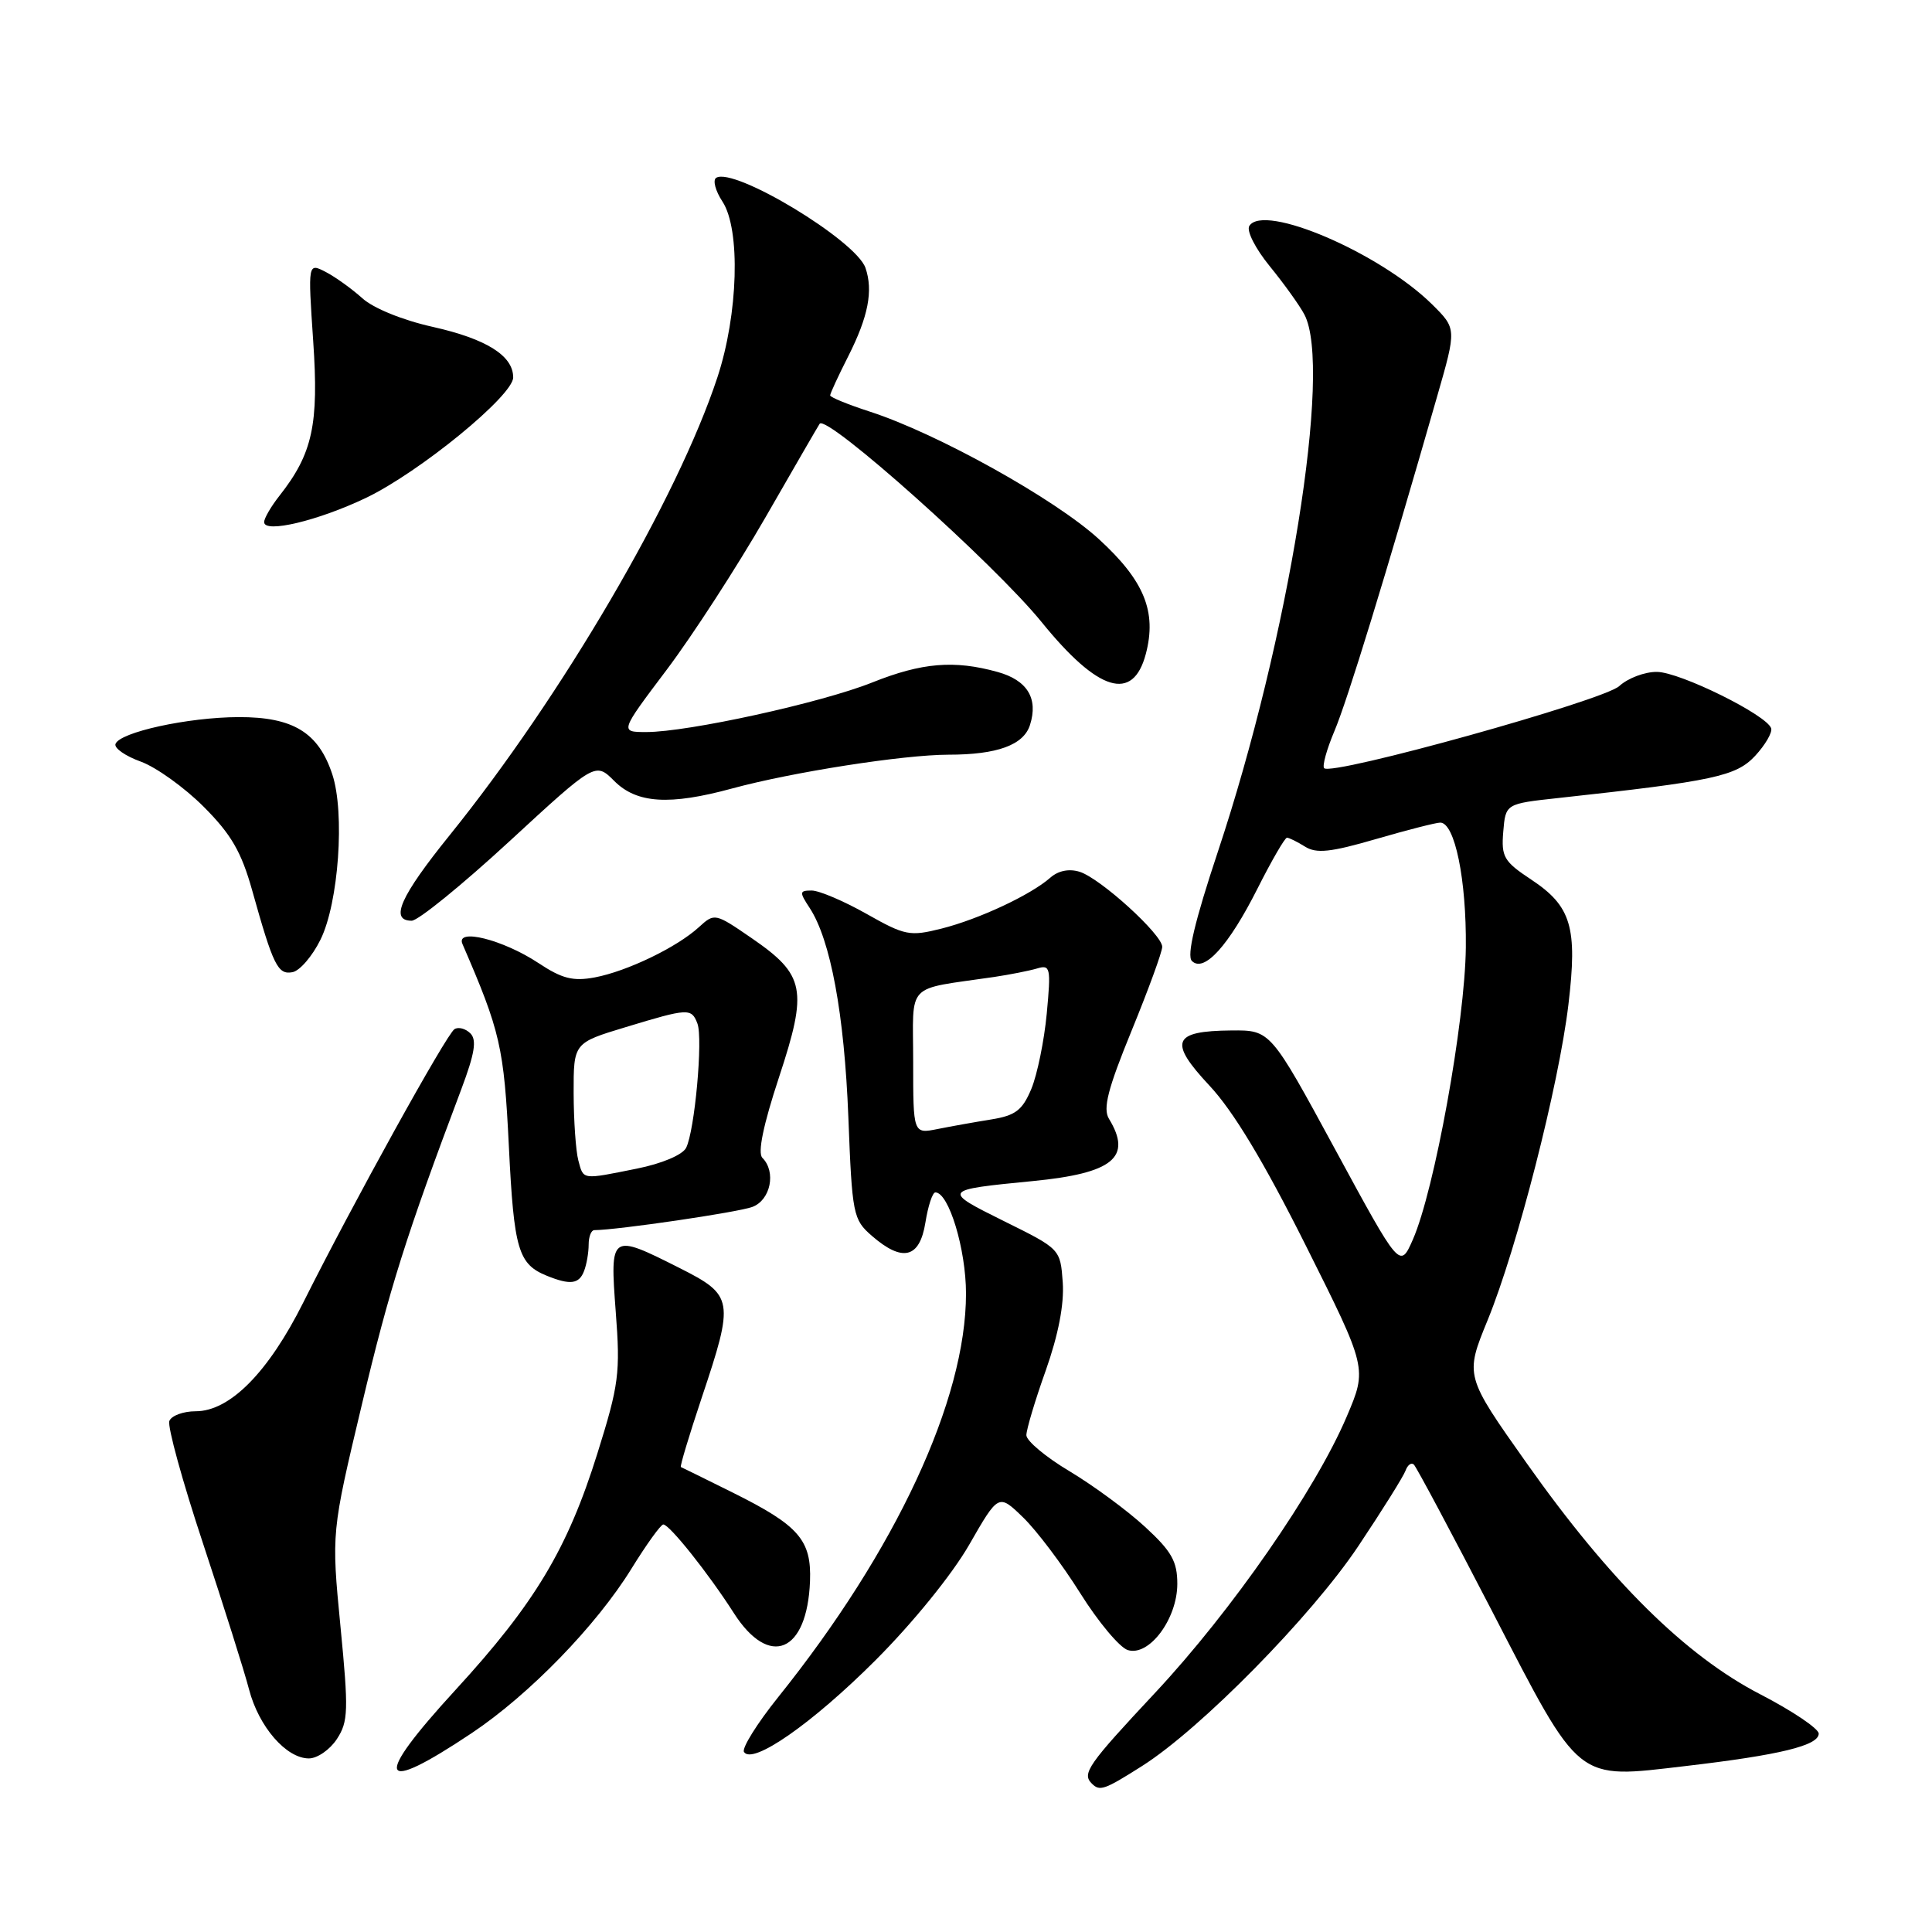 <?xml version="1.0" encoding="UTF-8" standalone="no"?>
<!DOCTYPE svg PUBLIC "-//W3C//DTD SVG 1.1//EN" "http://www.w3.org/Graphics/SVG/1.1/DTD/svg11.dtd" >
<svg xmlns="http://www.w3.org/2000/svg" xmlns:xlink="http://www.w3.org/1999/xlink" version="1.1" viewBox="0 0 256 256">
 <g >
 <path fill="currentColor"
d=" M 151.34 234.00 C 159.11 229.07 173.75 214.19 179.97 204.89 C 183.15 200.13 185.97 195.62 186.24 194.87 C 186.51 194.12 187.00 193.75 187.34 194.06 C 187.67 194.36 192.35 203.14 197.74 213.55 C 209.54 236.38 208.72 235.72 223.35 234.01 C 235.85 232.55 241.00 231.29 240.99 229.71 C 240.98 229.05 237.50 226.70 233.24 224.50 C 223.33 219.38 213.31 209.47 202.30 193.89 C 194.10 182.30 194.10 182.30 197.13 174.90 C 201.03 165.36 206.54 143.83 207.82 133.14 C 209.05 122.86 208.21 120.07 202.88 116.54 C 199.27 114.15 198.91 113.54 199.19 110.20 C 199.50 106.50 199.50 106.50 206.50 105.74 C 227.13 103.49 230.04 102.86 232.57 100.15 C 233.91 98.70 234.86 97.06 234.69 96.51 C 234.14 94.75 222.62 89.06 219.56 89.03 C 217.95 89.01 215.70 89.86 214.56 90.91 C 212.50 92.82 176.50 102.84 175.46 101.79 C 175.18 101.51 175.79 99.31 176.81 96.89 C 178.51 92.90 183.61 76.29 190.43 52.52 C 193.01 43.55 193.01 43.55 189.76 40.33 C 182.84 33.50 167.43 26.89 165.54 29.94 C 165.14 30.58 166.35 32.95 168.26 35.29 C 170.15 37.61 172.21 40.48 172.84 41.68 C 176.56 48.72 170.78 84.60 161.36 112.90 C 158.32 122.04 157.23 126.63 157.93 127.33 C 159.53 128.93 162.80 125.33 166.62 117.75 C 168.49 114.04 170.25 111.00 170.53 111.00 C 170.80 111.00 171.88 111.53 172.92 112.18 C 174.43 113.13 176.31 112.93 182.32 111.18 C 186.45 109.98 190.28 109.00 190.84 109.00 C 192.77 109.00 194.32 116.55 194.23 125.54 C 194.13 135.37 190.07 157.75 187.21 164.25 C 185.50 168.13 185.50 168.13 176.92 152.31 C 168.34 136.50 168.34 136.50 163.18 136.54 C 155.36 136.61 154.80 138.01 160.27 143.86 C 163.42 147.23 167.46 153.93 173.03 165.05 C 181.17 181.31 181.17 181.31 178.45 187.70 C 174.31 197.44 163.24 213.40 153.11 224.25 C 144.15 233.83 143.33 235.00 144.67 236.33 C 145.72 237.39 146.33 237.18 151.34 234.00 Z  M 62.50 229.65 C 70.12 224.56 79.02 215.40 83.67 207.86 C 85.66 204.64 87.56 202.00 87.89 202.00 C 88.71 202.00 93.87 208.48 97.23 213.73 C 101.94 221.10 106.96 219.00 107.33 209.52 C 107.54 204.07 105.86 202.14 97.14 197.80 C 93.49 195.99 90.38 194.45 90.22 194.39 C 90.07 194.33 91.31 190.21 92.97 185.24 C 97.32 172.25 97.22 171.64 90.03 168.01 C 80.88 163.40 80.81 163.44 81.59 173.83 C 82.21 181.93 82.01 183.48 79.16 192.58 C 75.21 205.22 70.88 212.46 60.37 223.91 C 49.31 235.96 50.06 237.96 62.50 229.65 Z  M 44.64 230.43 C 46.15 228.12 46.20 226.67 45.11 215.47 C 43.91 203.07 43.91 203.07 47.95 186.11 C 51.60 170.75 53.81 163.75 61.14 144.29 C 62.90 139.60 63.20 137.80 62.33 136.93 C 61.69 136.29 60.74 136.04 60.22 136.37 C 59.17 137.01 46.66 159.64 40.19 172.58 C 35.55 181.85 30.46 187.00 25.93 187.00 C 24.29 187.00 22.71 187.58 22.44 188.29 C 22.17 189.00 24.18 196.31 26.91 204.54 C 29.63 212.77 32.38 221.46 33.00 223.86 C 34.29 228.81 37.93 233.00 40.93 233.00 C 42.04 233.00 43.71 231.85 44.64 230.43 Z  M 116.00 220.00 C 120.94 215.06 126.14 208.65 128.41 204.71 C 132.31 197.91 132.31 197.91 135.56 201.06 C 137.35 202.79 140.76 207.31 143.14 211.11 C 145.52 214.91 148.35 218.29 149.43 218.64 C 152.25 219.53 155.99 214.54 156.00 209.88 C 156.00 206.89 155.25 205.56 151.74 202.33 C 149.39 200.16 144.89 196.85 141.74 194.96 C 138.58 193.08 136.00 190.92 136.00 190.17 C 136.00 189.43 137.15 185.56 138.57 181.59 C 140.24 176.86 141.02 172.83 140.82 169.93 C 140.50 165.50 140.50 165.50 133.06 161.82 C 124.79 157.72 124.83 157.67 136.84 156.50 C 147.50 155.46 150.06 153.36 146.94 148.24 C 146.12 146.89 146.79 144.28 149.94 136.58 C 152.17 131.13 154.00 126.13 154.00 125.46 C 154.00 123.83 145.83 116.40 143.07 115.52 C 141.67 115.08 140.24 115.36 139.18 116.29 C 136.57 118.59 129.72 121.79 124.77 123.04 C 120.55 124.10 119.93 123.98 114.80 121.08 C 111.80 119.39 108.54 118.00 107.55 118.00 C 105.92 118.00 105.90 118.20 107.28 120.30 C 110.06 124.54 111.88 134.40 112.41 148.00 C 112.91 160.97 113.04 161.59 115.52 163.75 C 119.59 167.29 121.86 166.73 122.62 162.00 C 122.97 159.80 123.56 158.00 123.94 158.00 C 125.72 158.00 128.00 165.53 128.00 171.41 C 128.00 185.49 118.72 205.42 103.13 224.86 C 100.32 228.36 98.28 231.64 98.58 232.14 C 99.68 233.91 107.62 228.38 116.00 220.00 Z  M 77.39 168.42 C 77.73 167.55 78.00 165.97 78.00 164.92 C 78.00 163.86 78.34 163.00 78.75 163.00 C 81.77 162.99 97.85 160.63 99.70 159.92 C 102.11 159.01 102.87 155.27 101.02 153.42 C 100.37 152.77 101.13 149.09 103.22 142.75 C 107.06 131.10 106.69 129.19 99.60 124.31 C 94.74 120.97 94.68 120.96 92.60 122.86 C 89.68 125.53 83.09 128.70 78.82 129.51 C 75.93 130.05 74.47 129.68 71.35 127.61 C 66.65 124.50 60.33 122.92 61.28 125.09 C 66.31 136.70 66.78 138.74 67.43 151.95 C 68.10 165.60 68.67 167.51 72.47 169.05 C 75.56 170.30 76.73 170.15 77.39 168.42 Z  M 42.47 124.50 C 44.87 119.65 45.72 107.70 44.03 102.60 C 42.20 97.05 38.83 95.00 31.62 95.02 C 24.89 95.04 15.82 97.03 15.30 98.59 C 15.12 99.14 16.63 100.19 18.66 100.92 C 20.69 101.66 24.43 104.34 26.97 106.88 C 30.63 110.54 31.98 112.86 33.42 118.00 C 36.21 127.96 36.81 129.18 38.75 128.82 C 39.71 128.65 41.39 126.70 42.47 124.50 Z  M 67.49 111.49 C 78.89 100.98 78.89 100.98 81.40 103.49 C 84.37 106.46 88.70 106.74 97.00 104.48 C 105.02 102.30 119.71 100.01 125.68 100.00 C 132.14 100.00 135.64 98.72 136.48 96.06 C 137.60 92.54 136.12 90.13 132.19 89.04 C 126.44 87.44 122.16 87.80 115.58 90.43 C 108.86 93.12 91.17 97.00 85.65 97.00 C 82.12 97.00 82.12 97.00 88.34 88.75 C 91.76 84.21 97.66 75.10 101.46 68.50 C 105.25 61.90 108.47 56.34 108.61 56.15 C 109.55 54.86 131.74 74.69 138.02 82.43 C 145.52 91.68 150.13 93.09 151.83 86.64 C 153.30 81.05 151.62 76.94 145.61 71.44 C 139.82 66.13 124.19 57.43 115.25 54.54 C 112.36 53.60 110.00 52.64 110.00 52.39 C 110.00 52.14 111.08 49.80 112.40 47.20 C 115.05 41.96 115.72 38.52 114.68 35.50 C 113.42 31.85 97.27 22.10 94.90 23.56 C 94.42 23.86 94.79 25.28 95.73 26.71 C 98.15 30.40 97.82 41.64 95.06 50.00 C 89.75 66.10 74.49 92.19 59.59 110.66 C 53.03 118.79 51.60 122.00 54.55 122.00 C 55.40 122.00 61.22 117.27 67.49 111.49 Z  M 48.50 65.97 C 55.61 62.56 68.00 52.42 68.00 50.01 C 68.00 47.13 64.46 44.91 57.33 43.31 C 53.34 42.42 49.46 40.84 48.00 39.51 C 46.62 38.27 44.44 36.70 43.15 36.03 C 40.80 34.82 40.80 34.82 41.50 45.19 C 42.26 56.27 41.42 60.11 37.03 65.69 C 35.91 67.11 35.00 68.68 35.00 69.18 C 35.00 70.71 42.16 69.00 48.50 65.97 Z  M 121.00 140.67 C 121.00 129.96 119.80 131.21 131.75 129.45 C 133.81 129.14 136.36 128.64 137.41 128.33 C 139.18 127.80 139.27 128.20 138.70 134.31 C 138.36 137.91 137.44 142.39 136.66 144.28 C 135.47 147.12 134.56 147.81 131.36 148.33 C 129.24 148.67 126.04 149.24 124.25 149.60 C 121.00 150.25 121.00 150.25 121.00 140.67 Z  M 76.63 153.75 C 76.30 152.51 76.02 148.51 76.01 144.85 C 76.00 138.19 76.00 138.19 82.91 136.10 C 91.21 133.58 91.62 133.56 92.41 135.62 C 93.17 137.60 92.05 149.88 90.91 152.10 C 90.43 153.03 87.69 154.19 84.38 154.85 C 77.03 156.33 77.33 156.37 76.63 153.75 Z "/>
</g>
</svg>